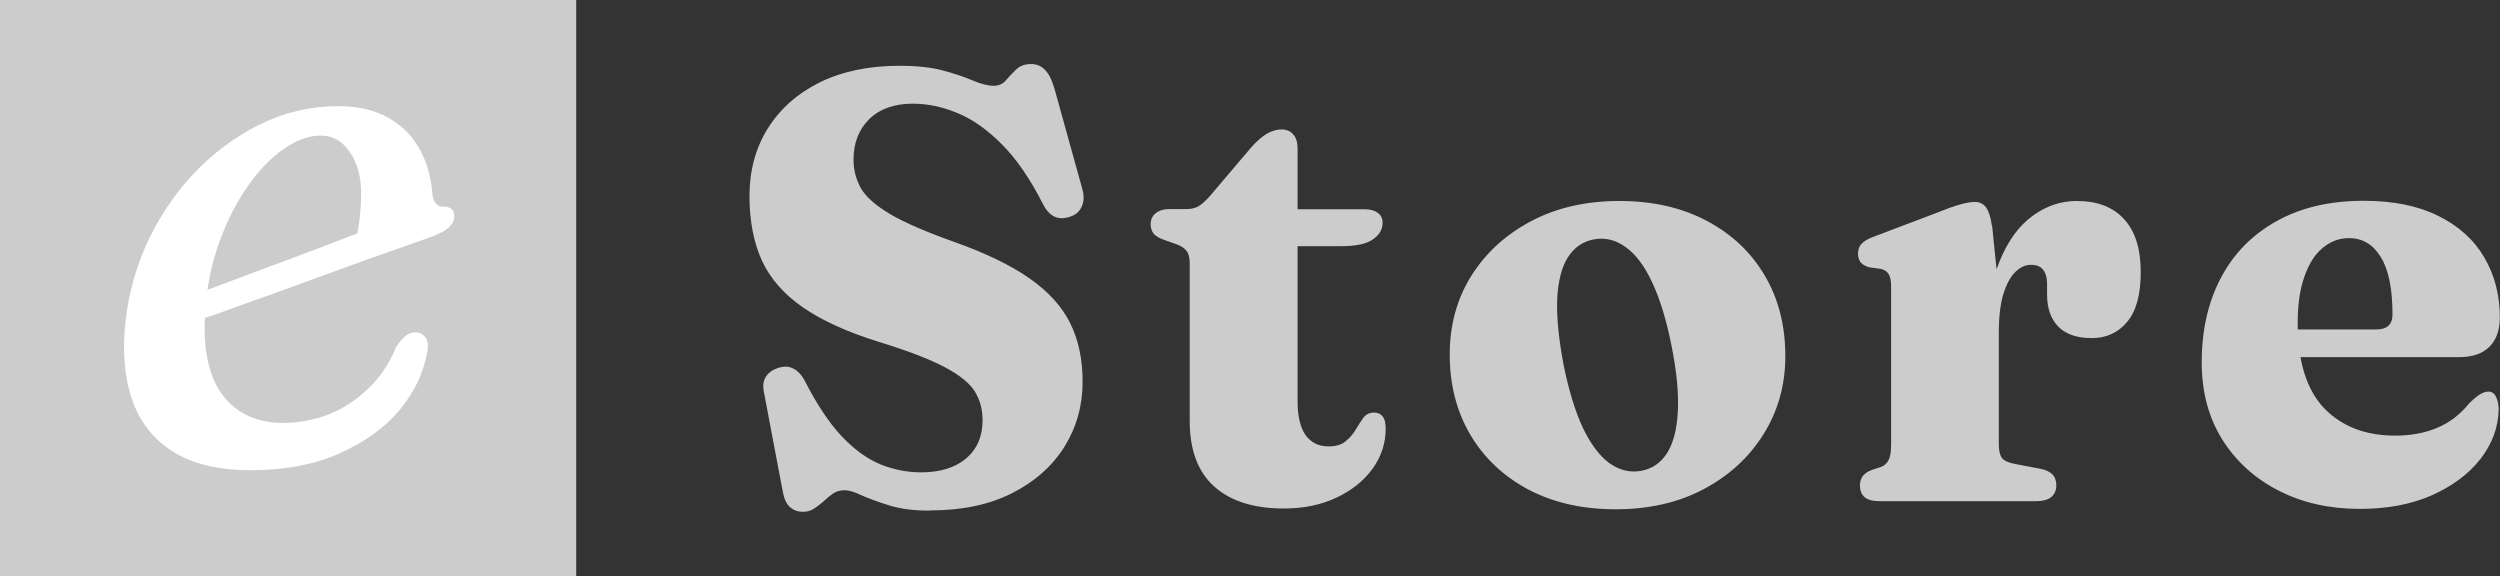 <?xml version="1.0" encoding="UTF-8"?>
<svg width="12.999mm" height="2.996mm" version="1.1" viewBox="0 0 12.999 2.996" xmlns="http://www.w3.org/2000/svg">
<rect x="0" y="0" width="12.999" height="2.996" fill="#333333" stroke="none"/>
<g transform="translate(-59.932 -75.07)">
<g transform="translate(23.199 6.361)">
<g stroke-width="0">
<path d="m41.565 71.364q-0.121 0-0.208-0.027-0.086-0.027-0.143-0.052-0.056-0.027-0.089-0.027-0.035 0-0.06 0.017t-0.049 0.04q-0.024 0.021-0.049 0.038t-0.059 0.017q-0.041 0-0.068-0.025-0.027-0.024-0.037-0.081l-0.1-0.527q-0.006-0.041 0.013-0.07 0.019-0.03 0.06-0.044 0.048-0.016 0.081 0.002 0.035 0.016 0.062 0.067 0.094 0.183 0.191 0.286 0.098 0.103 0.202 0.146 0.103 0.041 0.211 0.041 0.146 0 0.232-0.071 0.087-0.073 0.087-0.2 0-0.084-0.04-0.149-0.04-0.065-0.157-0.127-0.116-0.062-0.344-0.132-0.244-0.076-0.392-0.178-0.148-0.102-0.214-0.243-0.065-0.143-0.065-0.337 0-0.198 0.095-0.351 0.097-0.154 0.271-0.24 0.176-0.086 0.413-0.086 0.137 0 0.229 0.025 0.092 0.025 0.154 0.052 0.064 0.027 0.108 0.027 0.038 0 0.062-0.027 0.025-0.029 0.054-0.057 0.029-0.029 0.078-0.029 0.043 0 0.071 0.029 0.03 0.027 0.052 0.103l0.144 0.519q0.014 0.049-0.003 0.089-0.017 0.04-0.062 0.054-0.048 0.016-0.083-0.002-0.035-0.019-0.057-0.064-0.1-0.197-0.214-0.311-0.113-0.114-0.23-0.162-0.117-0.049-0.233-0.049-0.144 0-0.227 0.081-0.081 0.081-0.081 0.21 0 0.079 0.038 0.148 0.038 0.067 0.152 0.135 0.114 0.067 0.337 0.146 0.244 0.087 0.389 0.189 0.146 0.102 0.211 0.233 0.065 0.132 0.064 0.306 0 0.184-0.095 0.337-0.095 0.151-0.273 0.241-0.176 0.089-0.427 0.089zm1.283-1.386-0.06-0.021q-0.038-0.013-0.056-0.032-0.016-0.021-0.016-0.049 0-0.038 0.027-0.059t0.07-0.021h0.092q0.033 0 0.059-0.014 0.027-0.016 0.062-0.056l0.214-0.252q0.043-0.048 0.081-0.07 0.038-0.022 0.075-0.022 0.04 0 0.062 0.027 0.022 0.025 0.022 0.073v1.316q0 0.113 0.041 0.173 0.043 0.059 0.119 0.059 0.059 0 0.09-0.027 0.033-0.027 0.052-0.06 0.021-0.035 0.04-0.062 0.021-0.027 0.056-0.027 0.027 0 0.043 0.019 0.017 0.019 0.017 0.065 0 0.113-0.068 0.208-0.068 0.094-0.189 0.151-0.119 0.056-0.273 0.056-0.232 0-0.36-0.113-0.129-0.114-0.129-0.343v-0.819q0-0.044-0.017-0.065-0.016-0.021-0.054-0.035zm0.427 0.011v-0.192h0.554q0.043 0 0.068 0.019 0.025 0.017 0.025 0.052 0 0.051-0.051 0.086-0.049 0.035-0.164 0.035zm1.879-0.235q0.257 0 0.451 0.102 0.195 0.102 0.303 0.284 0.108 0.181 0.108 0.421 0 0.224-0.113 0.405-0.113 0.181-0.311 0.286-0.197 0.105-0.459 0.105-0.257 0-0.452-0.102-0.194-0.103-0.302-0.284-0.108-0.183-0.108-0.419 0-0.23 0.113-0.41 0.113-0.179 0.31-0.283 0.198-0.105 0.46-0.105zm0.114 1.403q0.084-0.016 0.133-0.092 0.049-0.078 0.056-0.216 0.008-0.14-0.033-0.344-0.04-0.2-0.1-0.327-0.06-0.129-0.138-0.184-0.078-0.057-0.167-0.04-0.084 0.016-0.133 0.092t-0.056 0.216q-0.006 0.138 0.033 0.344 0.04 0.198 0.1 0.327 0.062 0.129 0.138 0.184 0.078 0.056 0.167 0.04zm1.798-0.697q0-0.238 0.065-0.395 0.065-0.157 0.17-0.233 0.106-0.078 0.23-0.078 0.16 0 0.246 0.094 0.087 0.094 0.087 0.276 0 0.175-0.071 0.259-0.07 0.084-0.184 0.084t-0.173-0.059q-0.059-0.06-0.059-0.167v-0.064q-0.002-0.044-0.022-0.067-0.019-0.024-0.062-0.024t-0.081 0.037-0.062 0.114-0.024 0.205zm0.025-0.579 0.035 0.344v0.792q0 0.051 0.016 0.073 0.017 0.022 0.071 0.032l0.127 0.024q0.043 0.008 0.064 0.029 0.021 0.021 0.021 0.057 0 0.04-0.027 0.062-0.027 0.021-0.079 0.021h-0.81q-0.056 0-0.081-0.021-0.024-0.022-0.024-0.06 0-0.029 0.014-0.049 0.016-0.021 0.049-0.033l0.049-0.016q0.025-0.011 0.037-0.035 0.013-0.025 0.013-0.081v-0.821q0-0.046-0.013-0.065-0.013-0.021-0.041-0.027l-0.059-0.008q-0.032-0.009-0.046-0.027-0.013-0.017-0.013-0.044 0-0.033 0.019-0.052 0.019-0.021 0.067-0.038l0.314-0.119q0.095-0.038 0.138-0.049 0.044-0.011 0.068-0.011 0.04 0 0.06 0.029 0.021 0.029 0.03 0.095zm2.64 0.479q0 0.1-0.056 0.154-0.054 0.052-0.157 0.052h-0.967v-0.144h0.538q0.084 0 0.084-0.078 0-0.203-0.062-0.3-0.06-0.097-0.164-0.097-0.076 0-0.137 0.051-0.06 0.049-0.095 0.149-0.035 0.098-0.035 0.241 0 0.298 0.137 0.443 0.138 0.143 0.37 0.143 0.122 0 0.217-0.04 0.097-0.04 0.167-0.127 0.038-0.037 0.059-0.049t0.041-0.013q0.029 0 0.041 0.029 0.013 0.027 0.013 0.065-0.003 0.138-0.095 0.257-0.092 0.117-0.254 0.189-0.16 0.07-0.373 0.07-0.237 0-0.422-0.095-0.186-0.095-0.294-0.267-0.106-0.171-0.106-0.4 0-0.251 0.1-0.44 0.1-0.189 0.289-0.294 0.189-0.106 0.454-0.106 0.229 0 0.386 0.078 0.159 0.078 0.24 0.216 0.081 0.137 0.081 0.313z" fill="#ccc" fill-opacity=".997" style="white-space:pre" aria-label="Store"/>
<path d="m36.733 68.709h2.996v2.996h-2.996z" fill="#ccc" fill-opacity=".997"/>
<path d="m37.598 70.296t0.073-0.028q0.073-0.028 0.192-0.071 0.121-0.045 0.258-0.097 0.139-0.051 0.27-0.101 0.133-0.051 0.232-0.089l-0.046 0.063q0.016-0.049 0.024-0.111 0.008-0.061 0.01-0.144 0-0.132-0.058-0.217-0.058-0.087-0.153-0.087-0.093 0-0.194 0.071-0.099 0.069-0.186 0.194-0.087 0.124-0.147 0.29t-0.073 0.358q-0.02 0.29 0.091 0.437 0.111 0.144 0.315 0.144 0.123 0 0.238-0.045 0.115-0.047 0.206-0.136 0.093-0.089 0.143-0.215 0.03-0.043 0.052-0.059 0.024-0.016 0.05-0.016 0.034 2e-3 0.052 0.03 0.02 0.026 4e-3 0.087-0.028 0.152-0.143 0.29-0.115 0.136-0.311 0.223-0.194 0.087-0.464 0.087-0.23 0-0.381-0.085-0.151-0.087-0.218-0.245-0.067-0.16-0.054-0.381 0.016-0.237 0.109-0.451 0.095-0.213 0.248-0.377 0.155-0.164 0.347-0.259 0.194-0.095 0.407-0.095 0.157 0 0.262 0.061 0.107 0.061 0.163 0.164 0.056 0.103 0.065 0.229 2e-3 0.03 0.016 0.049 0.016 0.02 0.04 0.02 0.03-2e-3 0.044 0.012 0.014 0.012 0.014 0.038 0 0.03-0.028 0.057-0.026 0.026-0.101 0.053-0.081 0.028-0.212 0.075-0.129 0.045-0.282 0.101-0.151 0.055-0.304 0.111-0.151 0.053-0.276 0.099-0.125 0.043-0.202 0.071-0.075 0.028-0.075 0.028z" fill="#fff" aria-label="e"/>
</g>
</g>
</g>
</svg>
